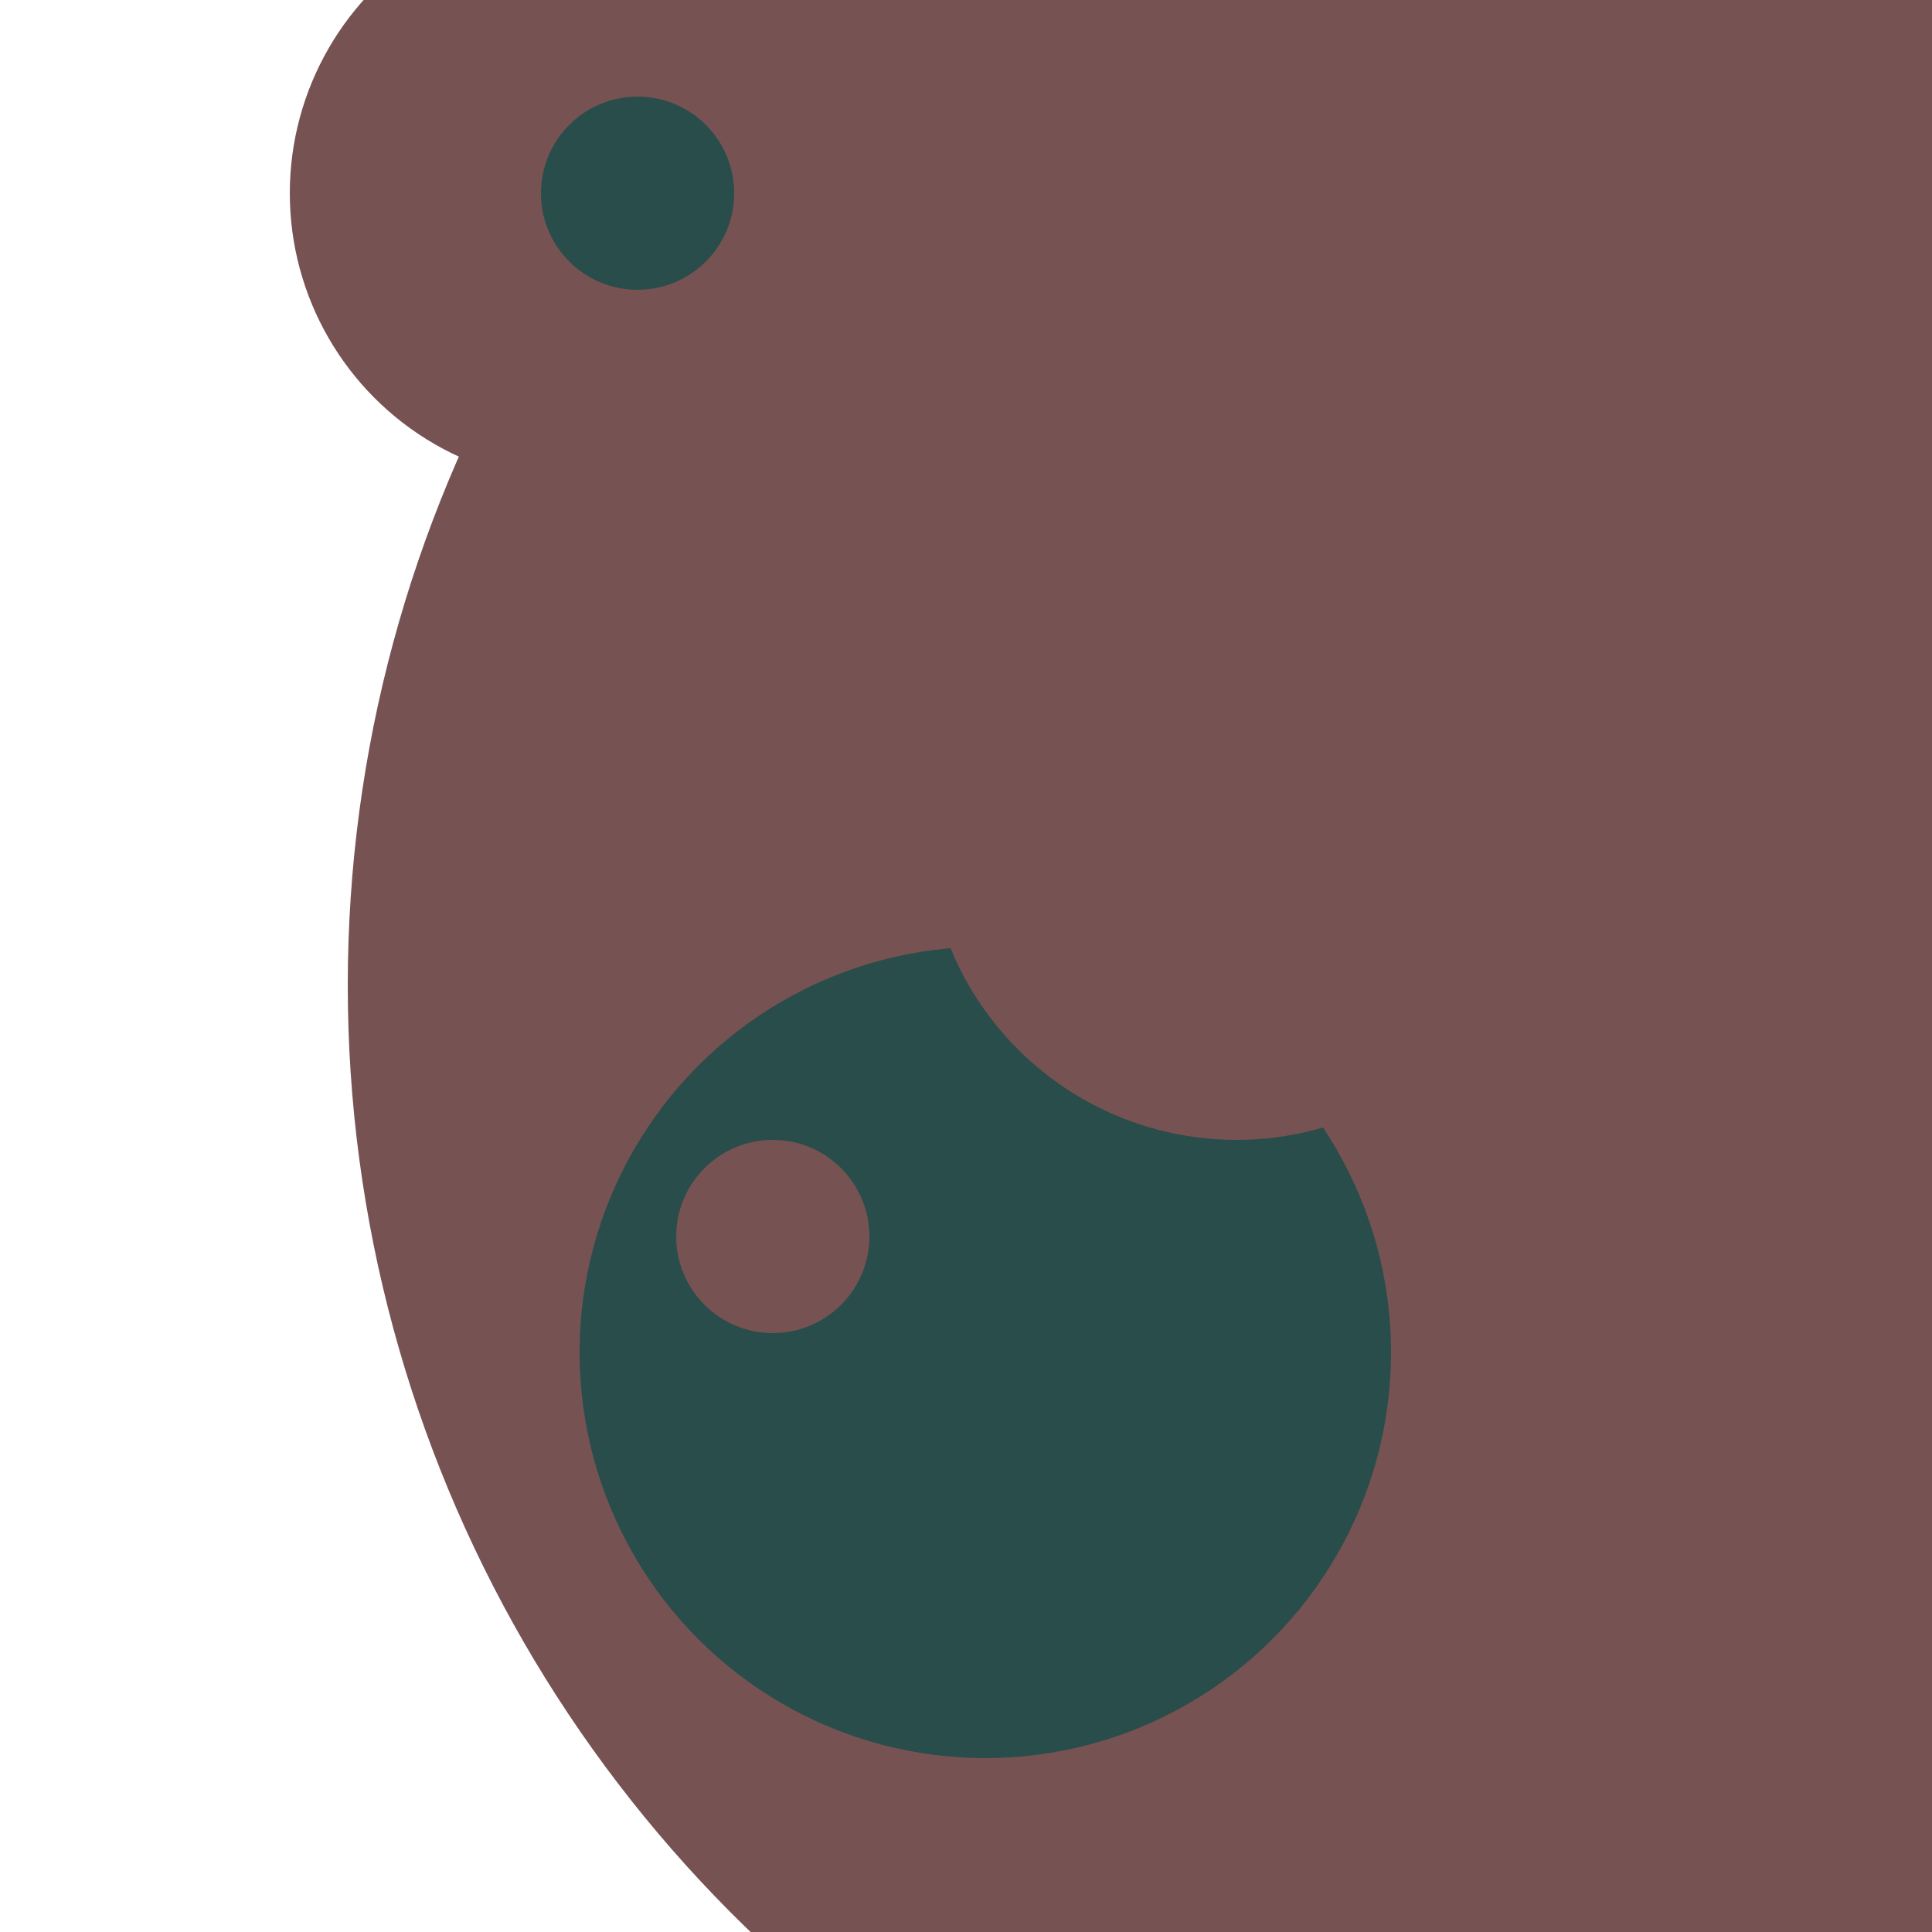 <svg xmlns="http://www.w3.org/2000/svg" preserveAspectRatio="xMinYMin meet" viewBox="0 0 777 777"><defs><filter id="f0" width="300%" height="300%" x="-100%" y="-100%"><feGaussianBlur in="SourceGraphic" stdDeviation="155"/></filter><filter id="f1" width="300%" height="300%" x="-100%" y="-100%"><feGaussianBlur in="SourceGraphic" stdDeviation="700"/></filter></defs><rect width="100%" height="100%" fill="#fff" /><circle cx="48%" cy="47%" r="21%" filter="url(#f1)" fill="#775253"></circle><circle cx="86%" cy="51%" r="68%" filter="url(#f1)" fill="#775253"></circle><circle cx="51%" cy="70%" r="21%" filter="url(#f0)" fill="#294d4a"></circle><circle cx="64%" cy="43%" r="16%" filter="url(#f0)" fill="#775253"></circle><circle cx="30%" cy="10%" r="15%" filter="url(#f0)" fill="#775253"></circle><circle cx="40%" cy="64%" r="5%" filter="url(#f0)" fill="#775253"></circle><circle cx="33%" cy="10%" r="5%" filter="url(#f0)" fill="#294d4a"></circle></svg>